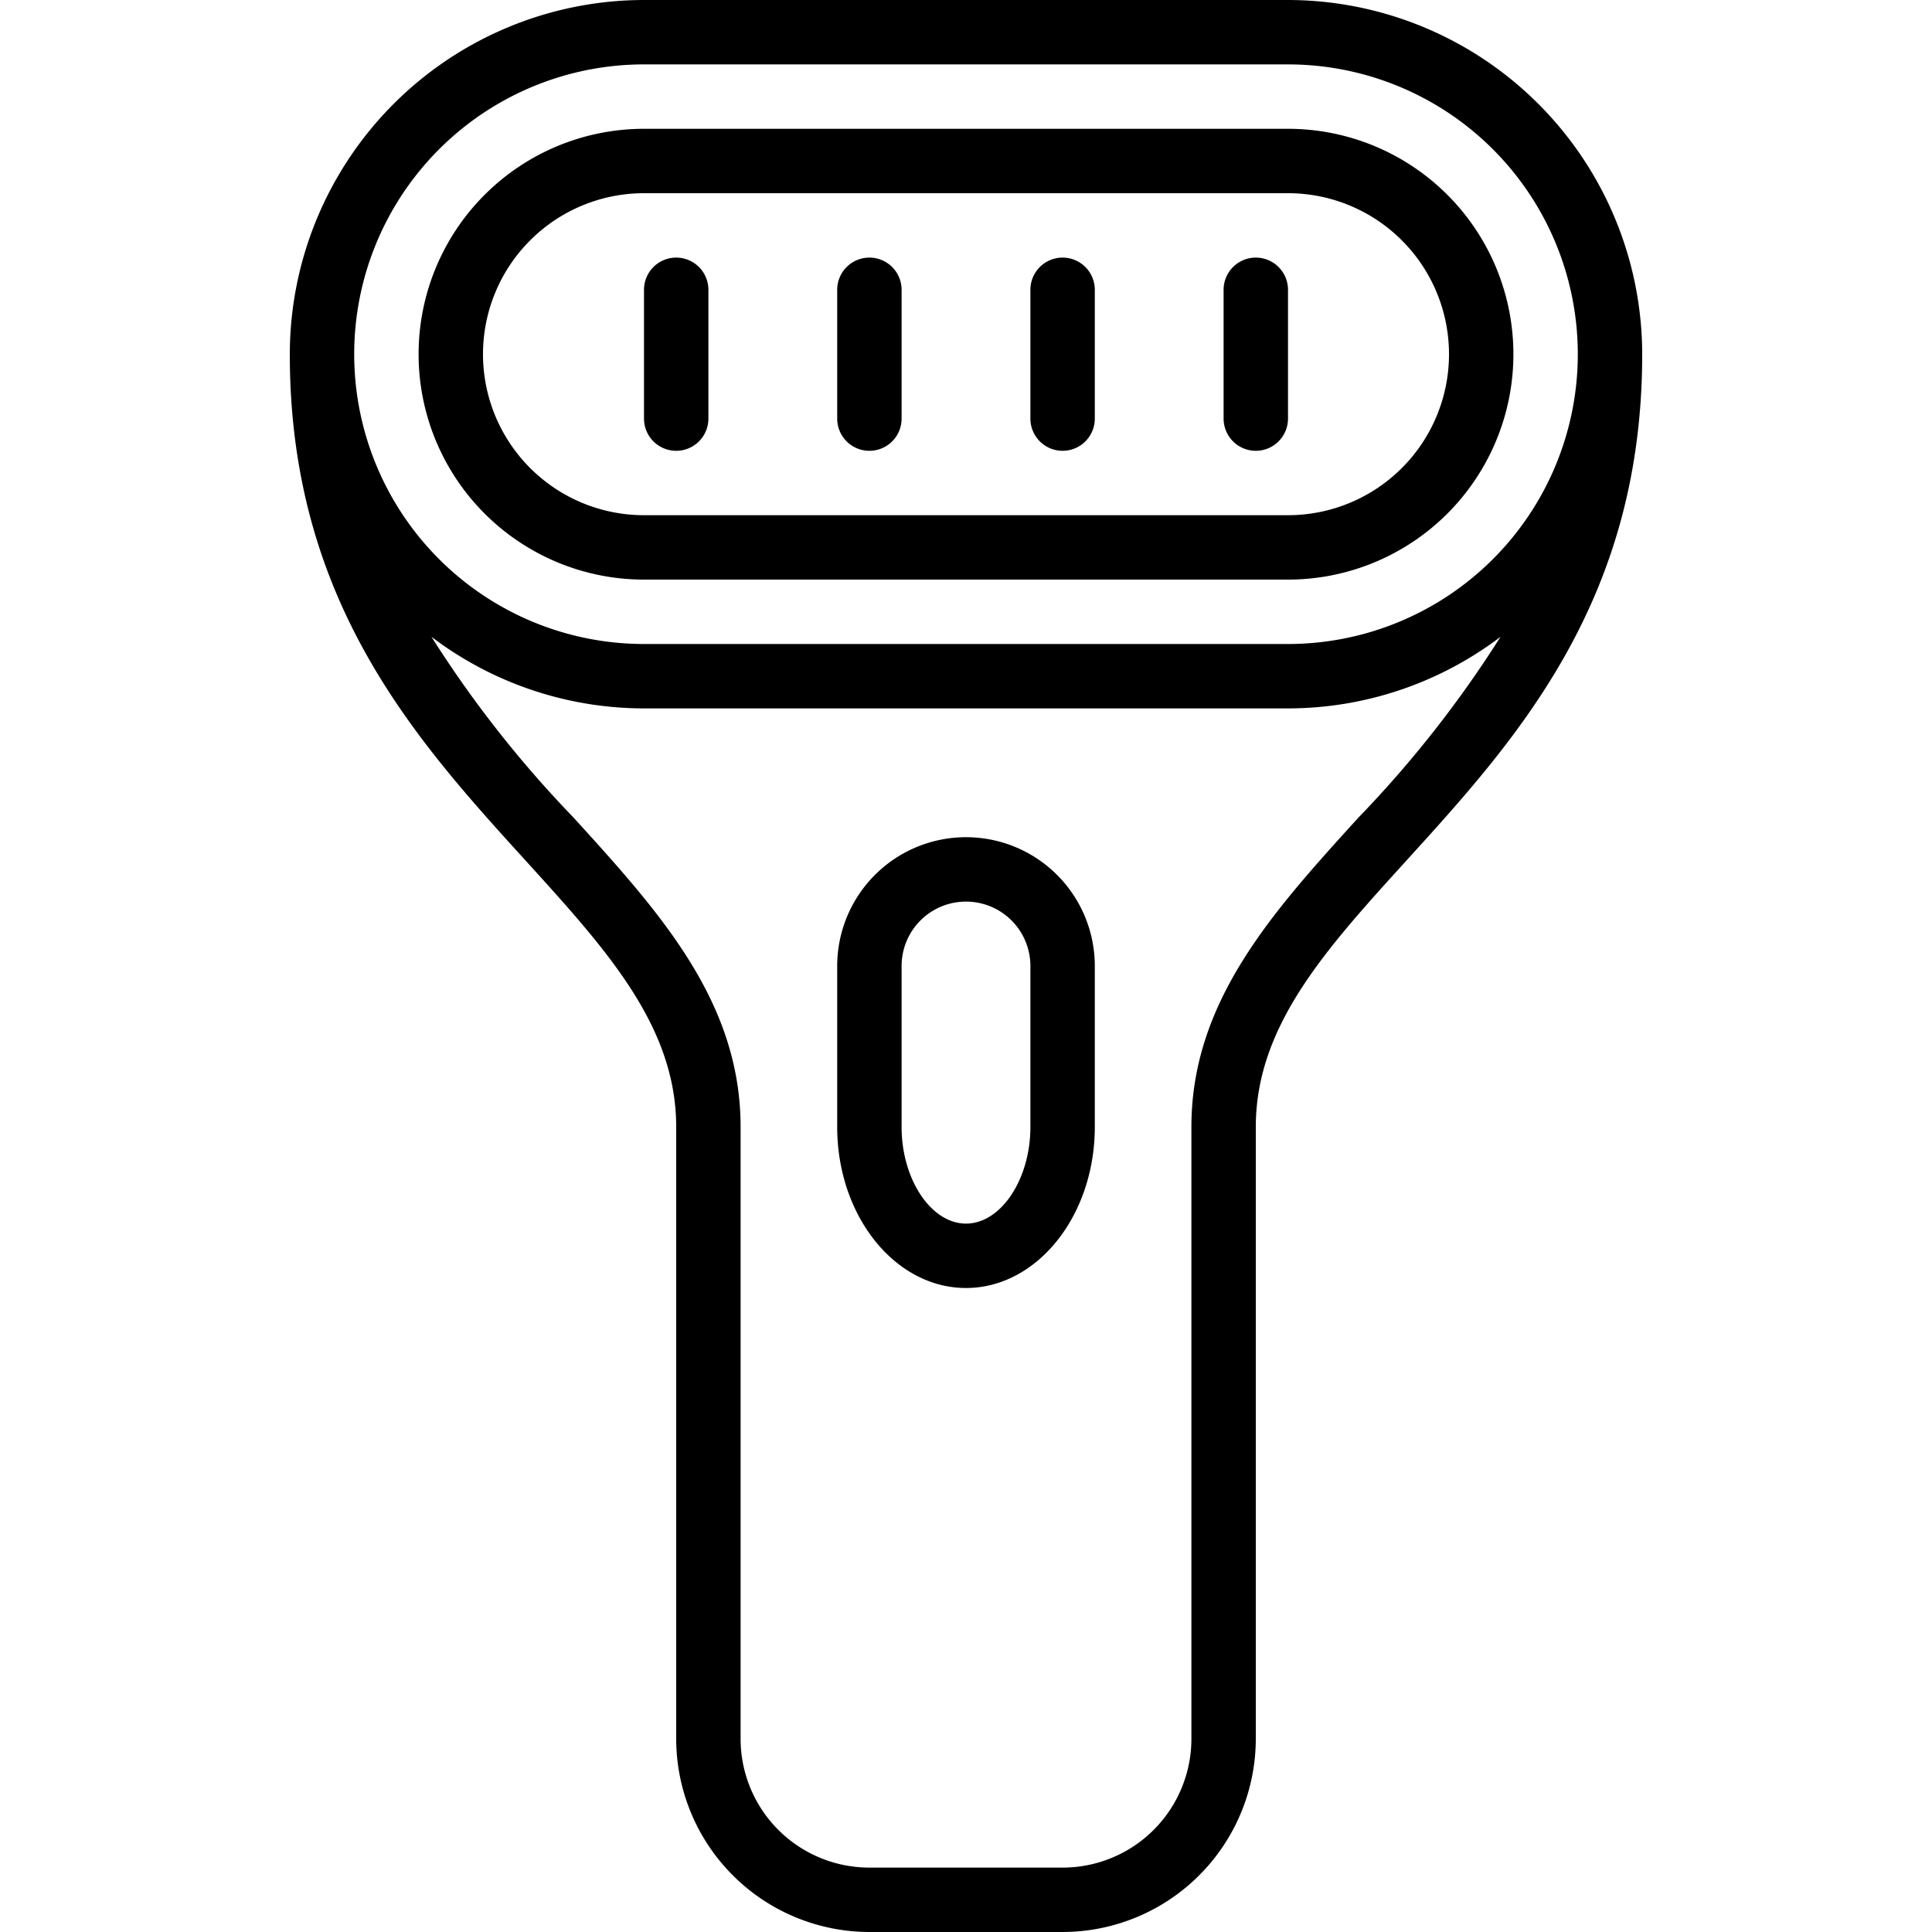 <!-- icon666.com - MILLIONS vector ICONS FREE --><svg id="Icons" viewBox="0 0 60 60" xmlns="http://www.w3.org/2000/svg"><path d="m40 0h-20a11.013 11.013 0 0 0 -11 11c0 7.672 3.9 11.962 7.342 15.747 2.5 2.753 4.658 5.123 4.658 8.253v19a6.006 6.006 0 0 0 6 6h6a6.006 6.006 0 0 0 6-6v-19c0-3.13 2.158-5.5 4.658-8.253 3.442-3.785 7.342-8.075 7.342-15.747a11.013 11.013 0 0 0 -11-11zm-20 2h20a9 9 0 0 1 0 18h-20a9 9 0 0 1 0-18zm22.179 23.4c-2.663 2.93-5.179 5.7-5.179 9.6v19a4 4 0 0 1 -4 4h-6a4 4 0 0 1 -4-4v-19c0-3.9-2.516-6.67-5.179-9.6a34.995 34.995 0 0 1 -4.421-5.623 10.929 10.929 0 0 0 6.6 2.223h20a10.929 10.929 0 0 0 6.6-2.223 34.995 34.995 0 0 1 -4.421 5.623z"></path><path d="m20 18h20a7 7 0 0 0 0-14h-20a7 7 0 0 0 0 14zm0-12h20a5 5 0 0 1 0 10h-20a5 5 0 0 1 0-10z"></path><path d="m30 26a4 4 0 0 0 -4 4v5c0 2.757 1.794 5 4 5s4-2.243 4-5v-5a4 4 0 0 0 -4-4zm2 9c0 1.626-.916 3-2 3s-2-1.374-2-3v-5a2 2 0 0 1 4 0z"></path><path d="m21 14a1 1 0 0 0 1-1v-4a1 1 0 0 0 -2 0v4a1 1 0 0 0 1 1z"></path><path d="m27 14a1 1 0 0 0 1-1v-4a1 1 0 0 0 -2 0v4a1 1 0 0 0 1 1z"></path><path d="m33 14a1 1 0 0 0 1-1v-4a1 1 0 0 0 -2 0v4a1 1 0 0 0 1 1z"></path><path d="m39 14a1 1 0 0 0 1-1v-4a1 1 0 0 0 -2 0v4a1 1 0 0 0 1 1z"></path></svg>